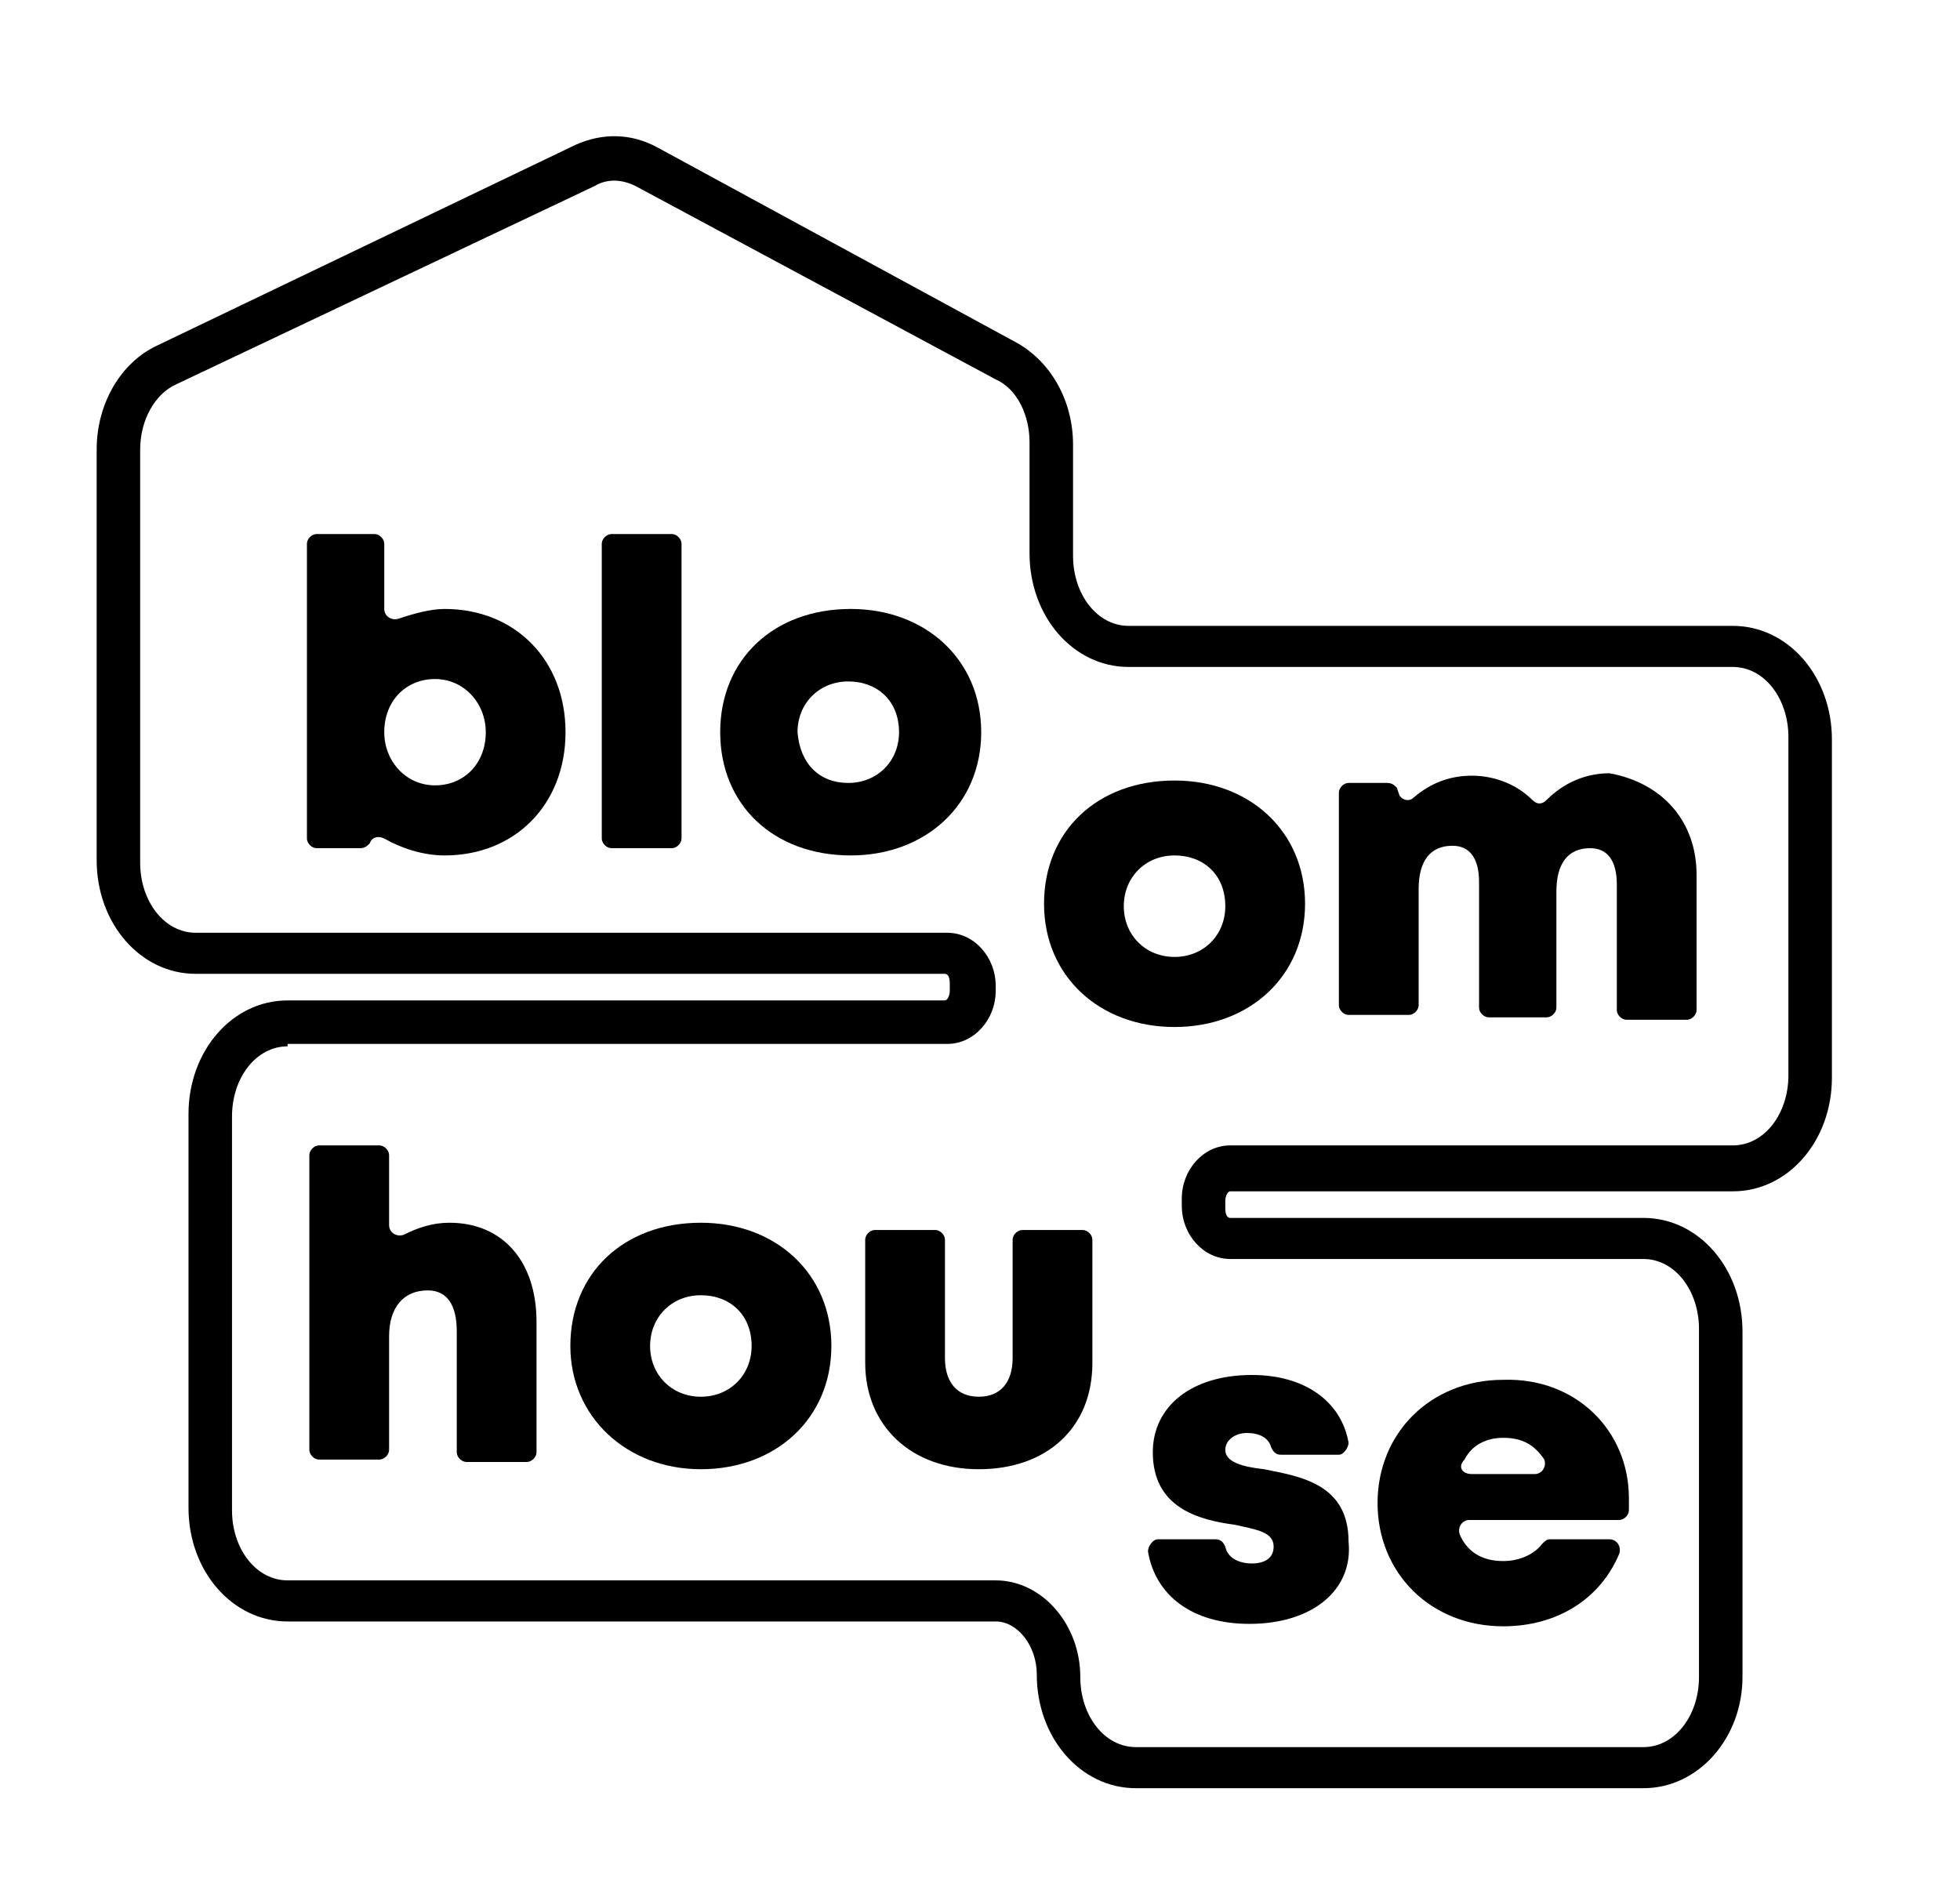 <?xml version="1.0" encoding="UTF-8"?>
<svg enable-background="new 0 0 81.1 78.2" version="1.1" viewBox="0 0 81.1 78.2" xml:space="preserve" xmlns="http://www.w3.org/2000/svg">
	<path d="m18.4 25.2c2.9 0 5 2.1 5 5.1s-2.1 5.1-5 5.1c-0.9 0-1.8-0.3-2.5-0.7-0.2-0.1-0.5-0.1-0.6 0.2-0.1 0.1-0.2 0.2-0.4 0.2h-1.8c-0.2 0-0.4-0.2-0.4-0.4v-12.2c0-0.2 0.2-0.4 0.4-0.4h2.4c0.2 0 0.4 0.2 0.4 0.4v2.7c0 0.3 0.3 0.5 0.6 0.4 0.6-0.2 1.3-0.4 1.9-0.4zm1.7 5.1c0-1.2-0.9-2.2-2.1-2.2s-2.1 0.9-2.1 2.2c0 1.2 0.9 2.2 2.1 2.2s2.1-0.9 2.1-2.2z"/>
	<path d="m25.3 22.1h2.5c0.2 0 0.4 0.2 0.4 0.4v12.2c0 0.2-0.2 0.4-0.4 0.4h-2.5c-0.2 0-0.4-0.2-0.4-0.4v-12.2c0-0.2 0.2-0.4 0.4-0.4z"/>
	<path d="m29.8 30.3c0-3 2.2-5.1 5.4-5.1 3.1 0 5.4 2.1 5.4 5.1s-2.3 5.1-5.4 5.1c-3.2 0-5.4-2.1-5.4-5.1zm5.3 2.1c1.2 0 2.1-0.9 2.1-2.1 0-1.3-0.9-2.1-2.1-2.1s-2.1 0.9-2.1 2.1c0.1 1.3 0.9 2.1 2.1 2.1z"/>
	<path d="m43.2 37.4c0-3 2.2-5.1 5.4-5.1 3.1 0 5.4 2.1 5.4 5.1s-2.3 5.1-5.4 5.1-5.4-2.1-5.4-5.1zm5.4 2.2c1.2 0 2.1-0.9 2.1-2.1 0-1.3-0.9-2.1-2.1-2.1s-2.1 0.9-2.1 2.1 0.9 2.1 2.1 2.1z"/>
	<path d="m70.2 36.2v5.6c0 0.2-0.2 0.4-0.4 0.4h-2.5c-0.2 0-0.4-0.2-0.4-0.4v-5.2c0-1-0.4-1.5-1.1-1.5-0.9 0-1.4 0.6-1.4 1.8v4.8c0 0.2-0.2 0.4-0.4 0.4h-2.4c-0.2 0-0.4-0.2-0.4-0.4v-5.2c0-1-0.4-1.5-1.1-1.5-0.9 0-1.4 0.6-1.4 1.8v4.8c0 0.2-0.2 0.4-0.4 0.4h-2.5c-0.2 0-0.4-0.2-0.4-0.4v-8.8c0-0.2 0.2-0.4 0.4-0.4h1.6c0.2 0 0.3 0.1 0.4 0.2l0.1 0.3c0.1 0.2 0.4 0.3 0.6 0.1 0.7-0.6 1.5-0.9 2.4-0.9 1 0 1.9 0.4 2.5 1 0.2 0.2 0.4 0.2 0.6 0 0.7-0.7 1.6-1.1 2.6-1.1 2.2 0.4 3.6 2 3.6 4.2z"/>
	<path d="m22.2 54.7v5.4c0 0.2-0.2 0.4-0.4 0.4h-2.5c-0.2 0-0.4-0.2-0.4-0.4v-5c0-1.1-0.4-1.7-1.2-1.7-1 0-1.6 0.7-1.6 1.9v4.7c0 0.2-0.2 0.4-0.4 0.4h-2.5c-0.2 0-0.4-0.2-0.4-0.4v-12.2c0-0.2 0.2-0.4 0.4-0.4h2.5c0.2 0 0.4 0.2 0.4 0.4v2.9c0 0.3 0.3 0.5 0.6 0.4 0.6-0.3 1.2-0.5 1.9-0.5 2.2 0 3.6 1.6 3.6 4.1z"/>
	<path d="m23.6 55.7c0-3 2.2-5.1 5.4-5.1 3.1 0 5.4 2.1 5.4 5.1s-2.3 5.1-5.4 5.1-5.4-2.2-5.4-5.1zm5.4 2.1c1.2 0 2.1-0.9 2.1-2.1 0-1.3-0.9-2.1-2.1-2.1s-2.1 0.9-2.1 2.1 0.9 2.1 2.1 2.1z"/>
	<path d="m35.8 56.4v-5.1c0-0.2 0.2-0.4 0.4-0.4h2.5c0.2 0 0.4 0.2 0.4 0.4v4.9c0 1 0.5 1.6 1.4 1.6s1.4-0.6 1.4-1.6v-4.9c0-0.2 0.2-0.4 0.4-0.4h2.5c0.2 0 0.4 0.2 0.4 0.4v5.1c0 2.7-1.9 4.4-4.7 4.4s-4.7-1.8-4.7-4.4z"/>
	<path d="m51.7 67.2c-2.4 0-3.9-1.2-4.2-3 0-0.2 0.2-0.5 0.4-0.5h2.4c0.2 0 0.3 0.1 0.4 0.3 0.1 0.5 0.6 0.7 1.1 0.7s0.9-0.2 0.9-0.7c0-0.6-0.7-0.7-1.6-0.9-1.5-0.2-3.4-0.7-3.4-3 0-1.9 1.6-3.2 4.1-3.2 2.2 0 3.7 1.1 4 2.8 0 0.2-0.2 0.5-0.4 0.5h-2.4c-0.2 0-0.3-0.1-0.4-0.3-0.1-0.4-0.5-0.6-1-0.6s-0.9 0.3-0.9 0.7c0 0.5 0.7 0.7 1.6 0.8 1.5 0.3 3.5 0.6 3.5 3 0.2 2-1.5 3.4-4.1 3.4z"/>
	<path d="m67.4 62v0.5c0 0.2-0.2 0.4-0.4 0.4h-6.2c-0.3 0-0.5 0.3-0.4 0.6 0.3 0.7 0.9 1.1 1.8 1.1 0.7 0 1.3-0.3 1.6-0.7 0.1-0.1 0.2-0.2 0.3-0.2h2.5c0.3 0 0.5 0.3 0.4 0.6-0.8 1.9-2.6 3-4.8 3-3 0-5.2-2.2-5.2-5.1s2.2-5.1 5.2-5.1c3-0.1 5.2 2.1 5.2 4.9zm-6.5-1h2.6c0.3 0 0.5-0.3 0.4-0.6-0.4-0.6-0.9-0.9-1.7-0.9-0.7 0-1.3 0.3-1.6 0.9-0.3 0.3-0.1 0.6 0.3 0.6z"/>
	<path d="m68 74h-21c-2.3 0-4.1-2.1-4.1-4.7 0-1.2-0.8-2.2-1.7-2.2h-29.3c-2.3 0-4.1-2.1-4.1-4.7v-16.3c0-2.6 1.8-4.7 4.1-4.7h27.2c0.1 0 0.2-0.2 0.2-0.4v-0.3c0-0.3-0.1-0.4-0.2-0.4h-31c-2.3 0-4.1-2.1-4.1-4.7v-17c0-1.9 1-3.6 2.5-4.3l17.3-8.3c1.1-0.5 2.3-0.5 3.4 0.1l14.9 8.1c1.4 0.8 2.3 2.4 2.3 4.2v4.6c0 1.6 1 2.9 2.3 2.9h25c2.3 0 4.1 2.1 4.1 4.7v14c0 2.6-1.8 4.7-4.1 4.7h-20.8c-0.1 0-0.2 0.2-0.2 0.4v0.3c0 0.3 0.1 0.4 0.2 0.4h17.1c2.3 0 4.1 2.1 4.1 4.7v14.3c0 2.5-1.8 4.6-4.1 4.6zm-56.1-30.7c-1.3 0-2.3 1.3-2.3 2.9v16.3c0 1.6 1 2.9 2.3 2.9h29.3c1.9 0 3.5 1.8 3.5 4 0 1.6 1 2.9 2.3 2.9h21c1.3 0 2.3-1.3 2.3-2.9v-14.4c0-1.6-1-2.9-2.3-2.9h-17.1c-1.1 0-2-1-2-2.2v-0.3c0-1.2 0.9-2.2 2-2.2h20.8c1.3 0 2.3-1.3 2.3-2.9v-14c0-1.6-1-2.9-2.3-2.9h-25c-2.3 0-4.1-2.1-4.1-4.7v-4.6c0-1.1-0.5-2.2-1.4-2.6l-14.9-8c-0.6-0.3-1.2-0.3-1.7 0l-17.3 8.2c-0.9 0.4-1.5 1.5-1.5 2.7v17.1c0 1.6 1 2.9 2.3 2.9h31.1c1.1 0 2 1 2 2.2v0.2c0 1.2-0.9 2.2-2 2.2h-27.3z"/>
</svg>
